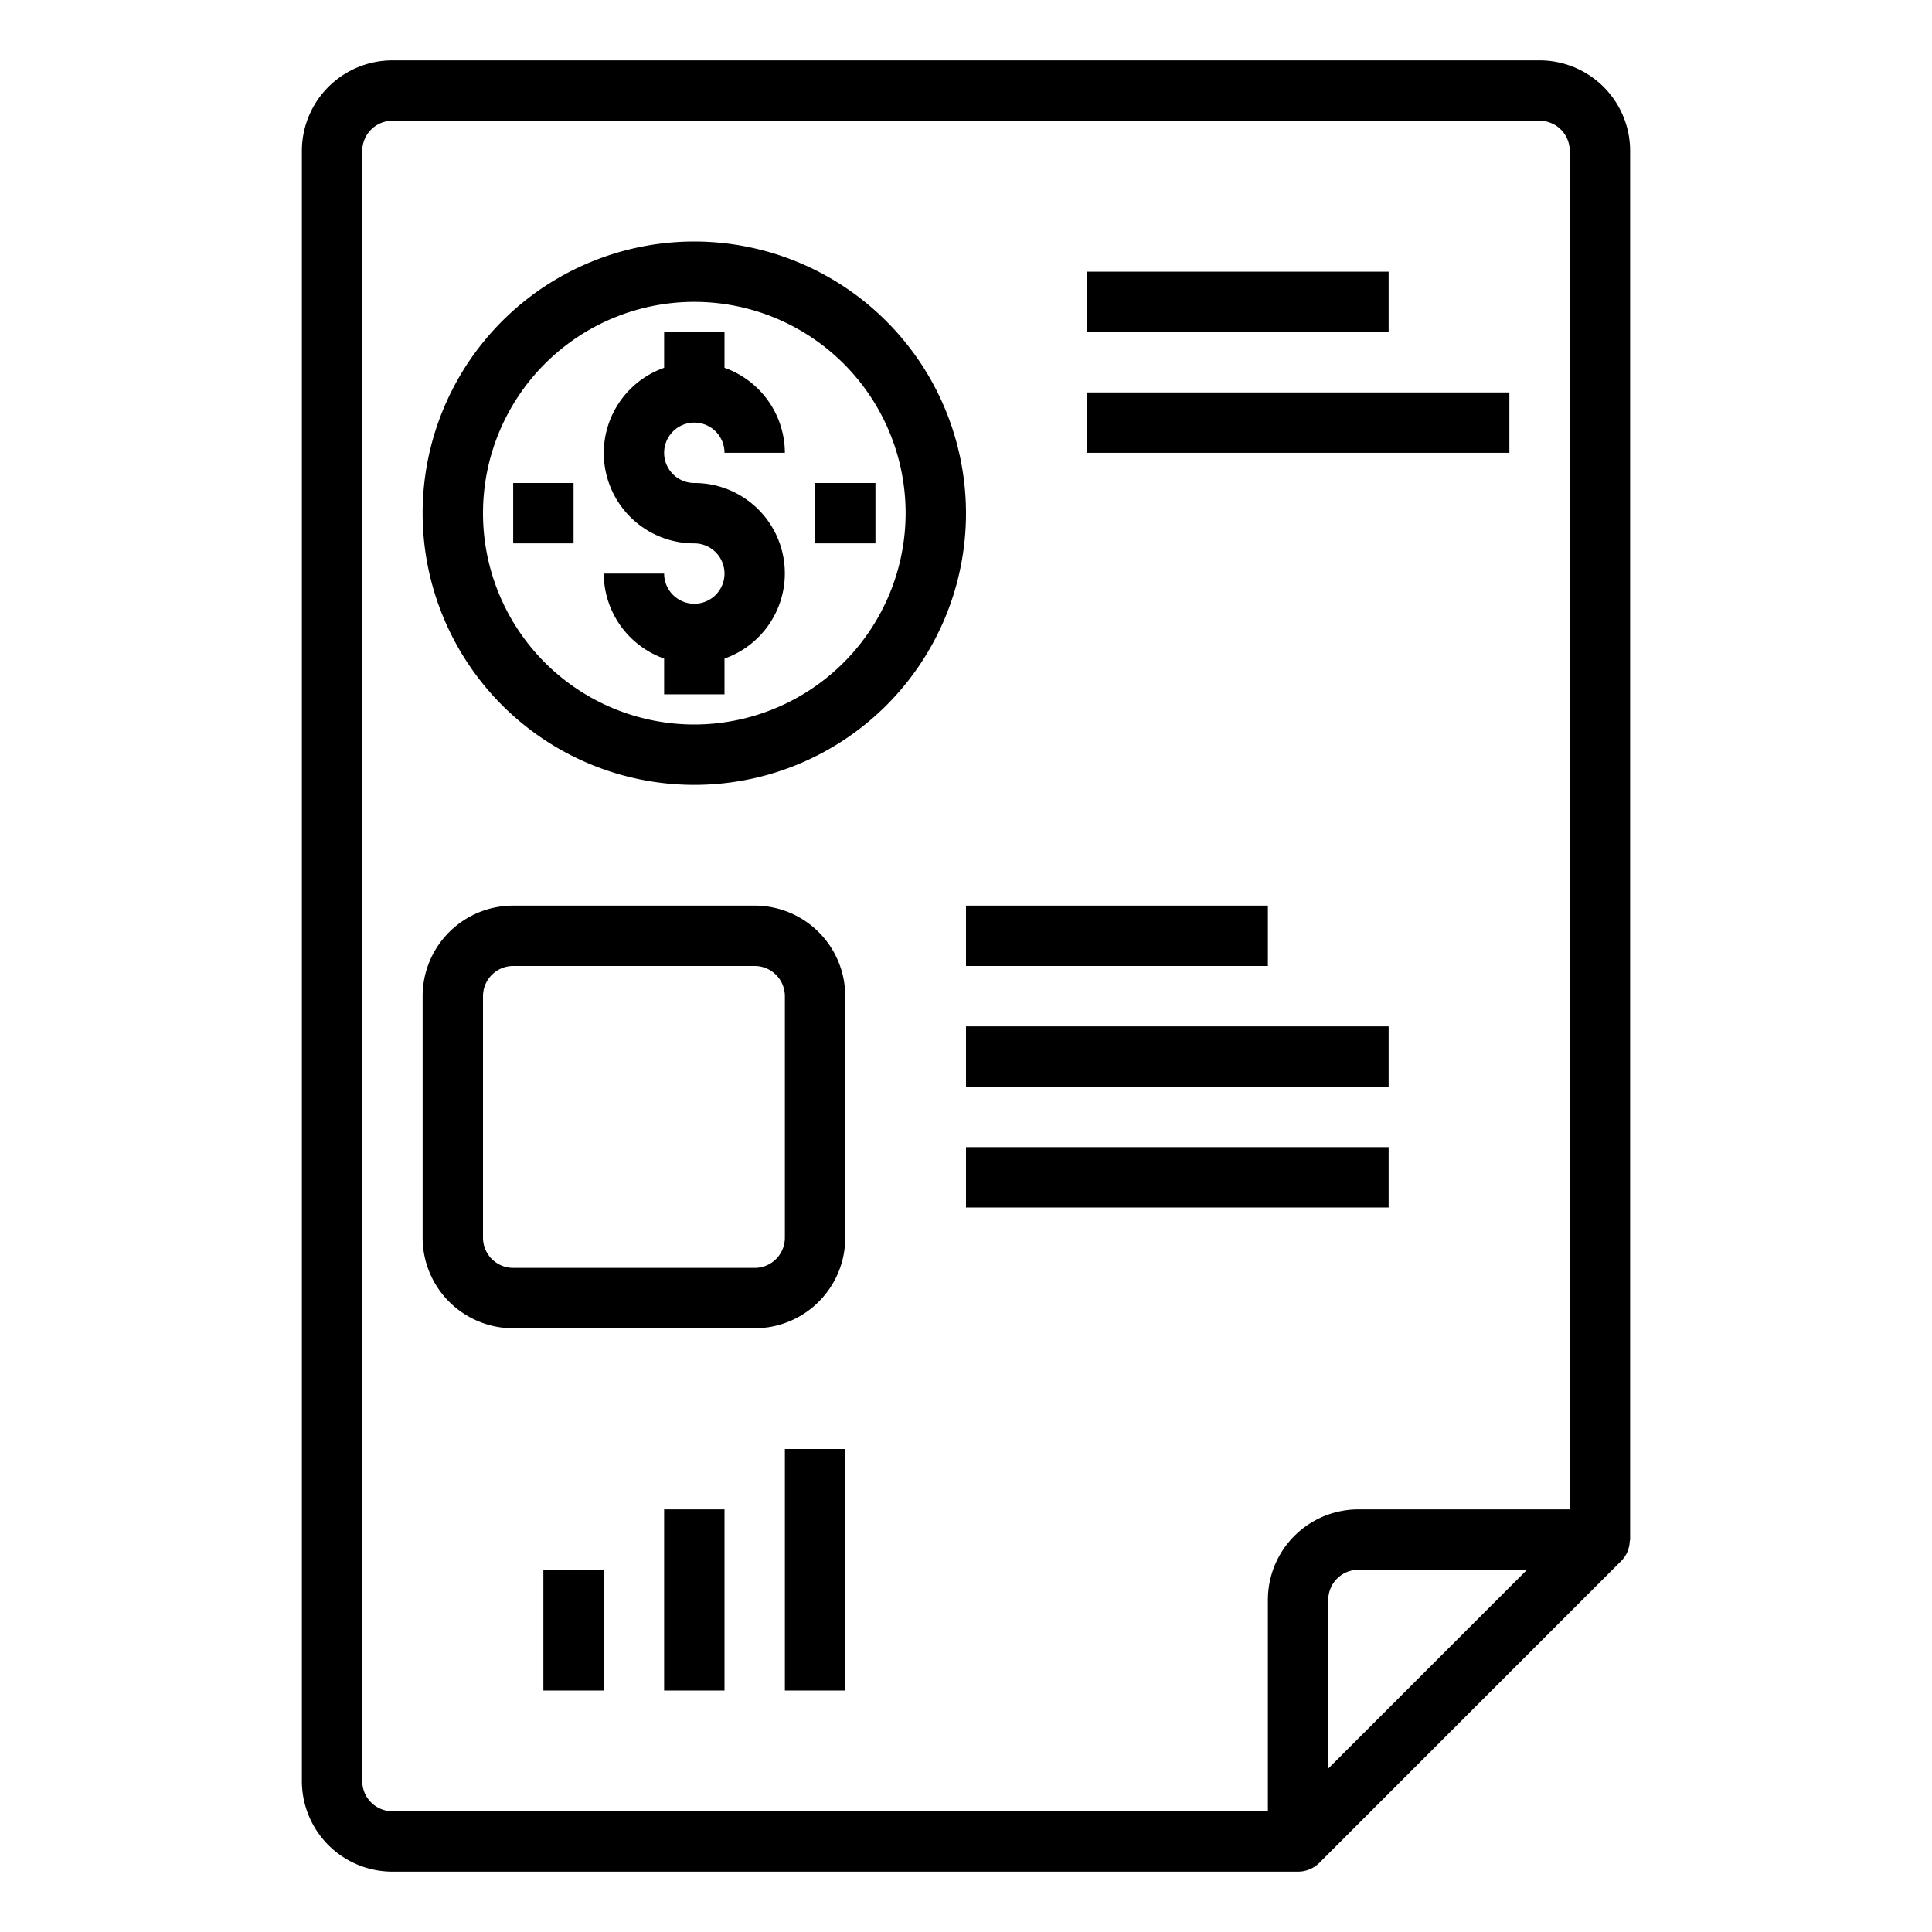 <svg xmlns="http://www.w3.org/2000/svg" viewBox="0 0 64 64" x="0px" y="0px"><title>Bank-Document</title><g><path d="M53.987,51.063c0-.022.013-.041.013-.063V5a3,3,0,0,0-3-3H13a3,3,0,0,0-3,3V59a3,3,0,0,0,3,3H43a1.005,1.005,0,0,0,.707-.293l10-10a1,1,0,0,0,.2-.293c.014-.031.022-.062.033-.094A.945.945,0,0,0,53.987,51.063ZM12,59V5a1,1,0,0,1,1-1H51a1,1,0,0,1,1,1V50H45a3,3,0,0,0-3,3v7H13A1,1,0,0,1,12,59Zm32-.414V53a1,1,0,0,1,1-1h5.586Z"></path><path d="M23,14a1,1,0,0,1,1,1h2a3,3,0,0,0-2-2.816V11H22v1.184A2.993,2.993,0,0,0,23,18a1,1,0,1,1-1,1H20a3,3,0,0,0,2,2.816V23h2V21.816A2.993,2.993,0,0,0,23,16a1,1,0,0,1,0-2Z"></path><path d="M23,8a9,9,0,1,0,9,9A9.011,9.011,0,0,0,23,8Zm0,16a7,7,0,1,1,7-7A7.008,7.008,0,0,1,23,24Z"></path><rect x="27" y="16" width="2" height="2"></rect><rect x="17" y="16" width="2" height="2"></rect><rect x="36" y="9" width="10" height="2"></rect><rect x="36" y="13" width="14" height="2"></rect><rect x="32" y="30" width="10" height="2"></rect><rect x="32" y="34" width="14" height="2"></rect><rect x="32" y="38" width="14" height="2"></rect><path d="M25,30H17a3,3,0,0,0-3,3v8a3,3,0,0,0,3,3h8a3,3,0,0,0,3-3V33A3,3,0,0,0,25,30Zm1,11a1,1,0,0,1-1,1H17a1,1,0,0,1-1-1V33a1,1,0,0,1,1-1h8a1,1,0,0,1,1,1Z"></path><rect x="26" y="48" width="2" height="8"></rect><rect x="22" y="50" width="2" height="6"></rect><rect x="18" y="52" width="2" height="4"></rect></g></svg>